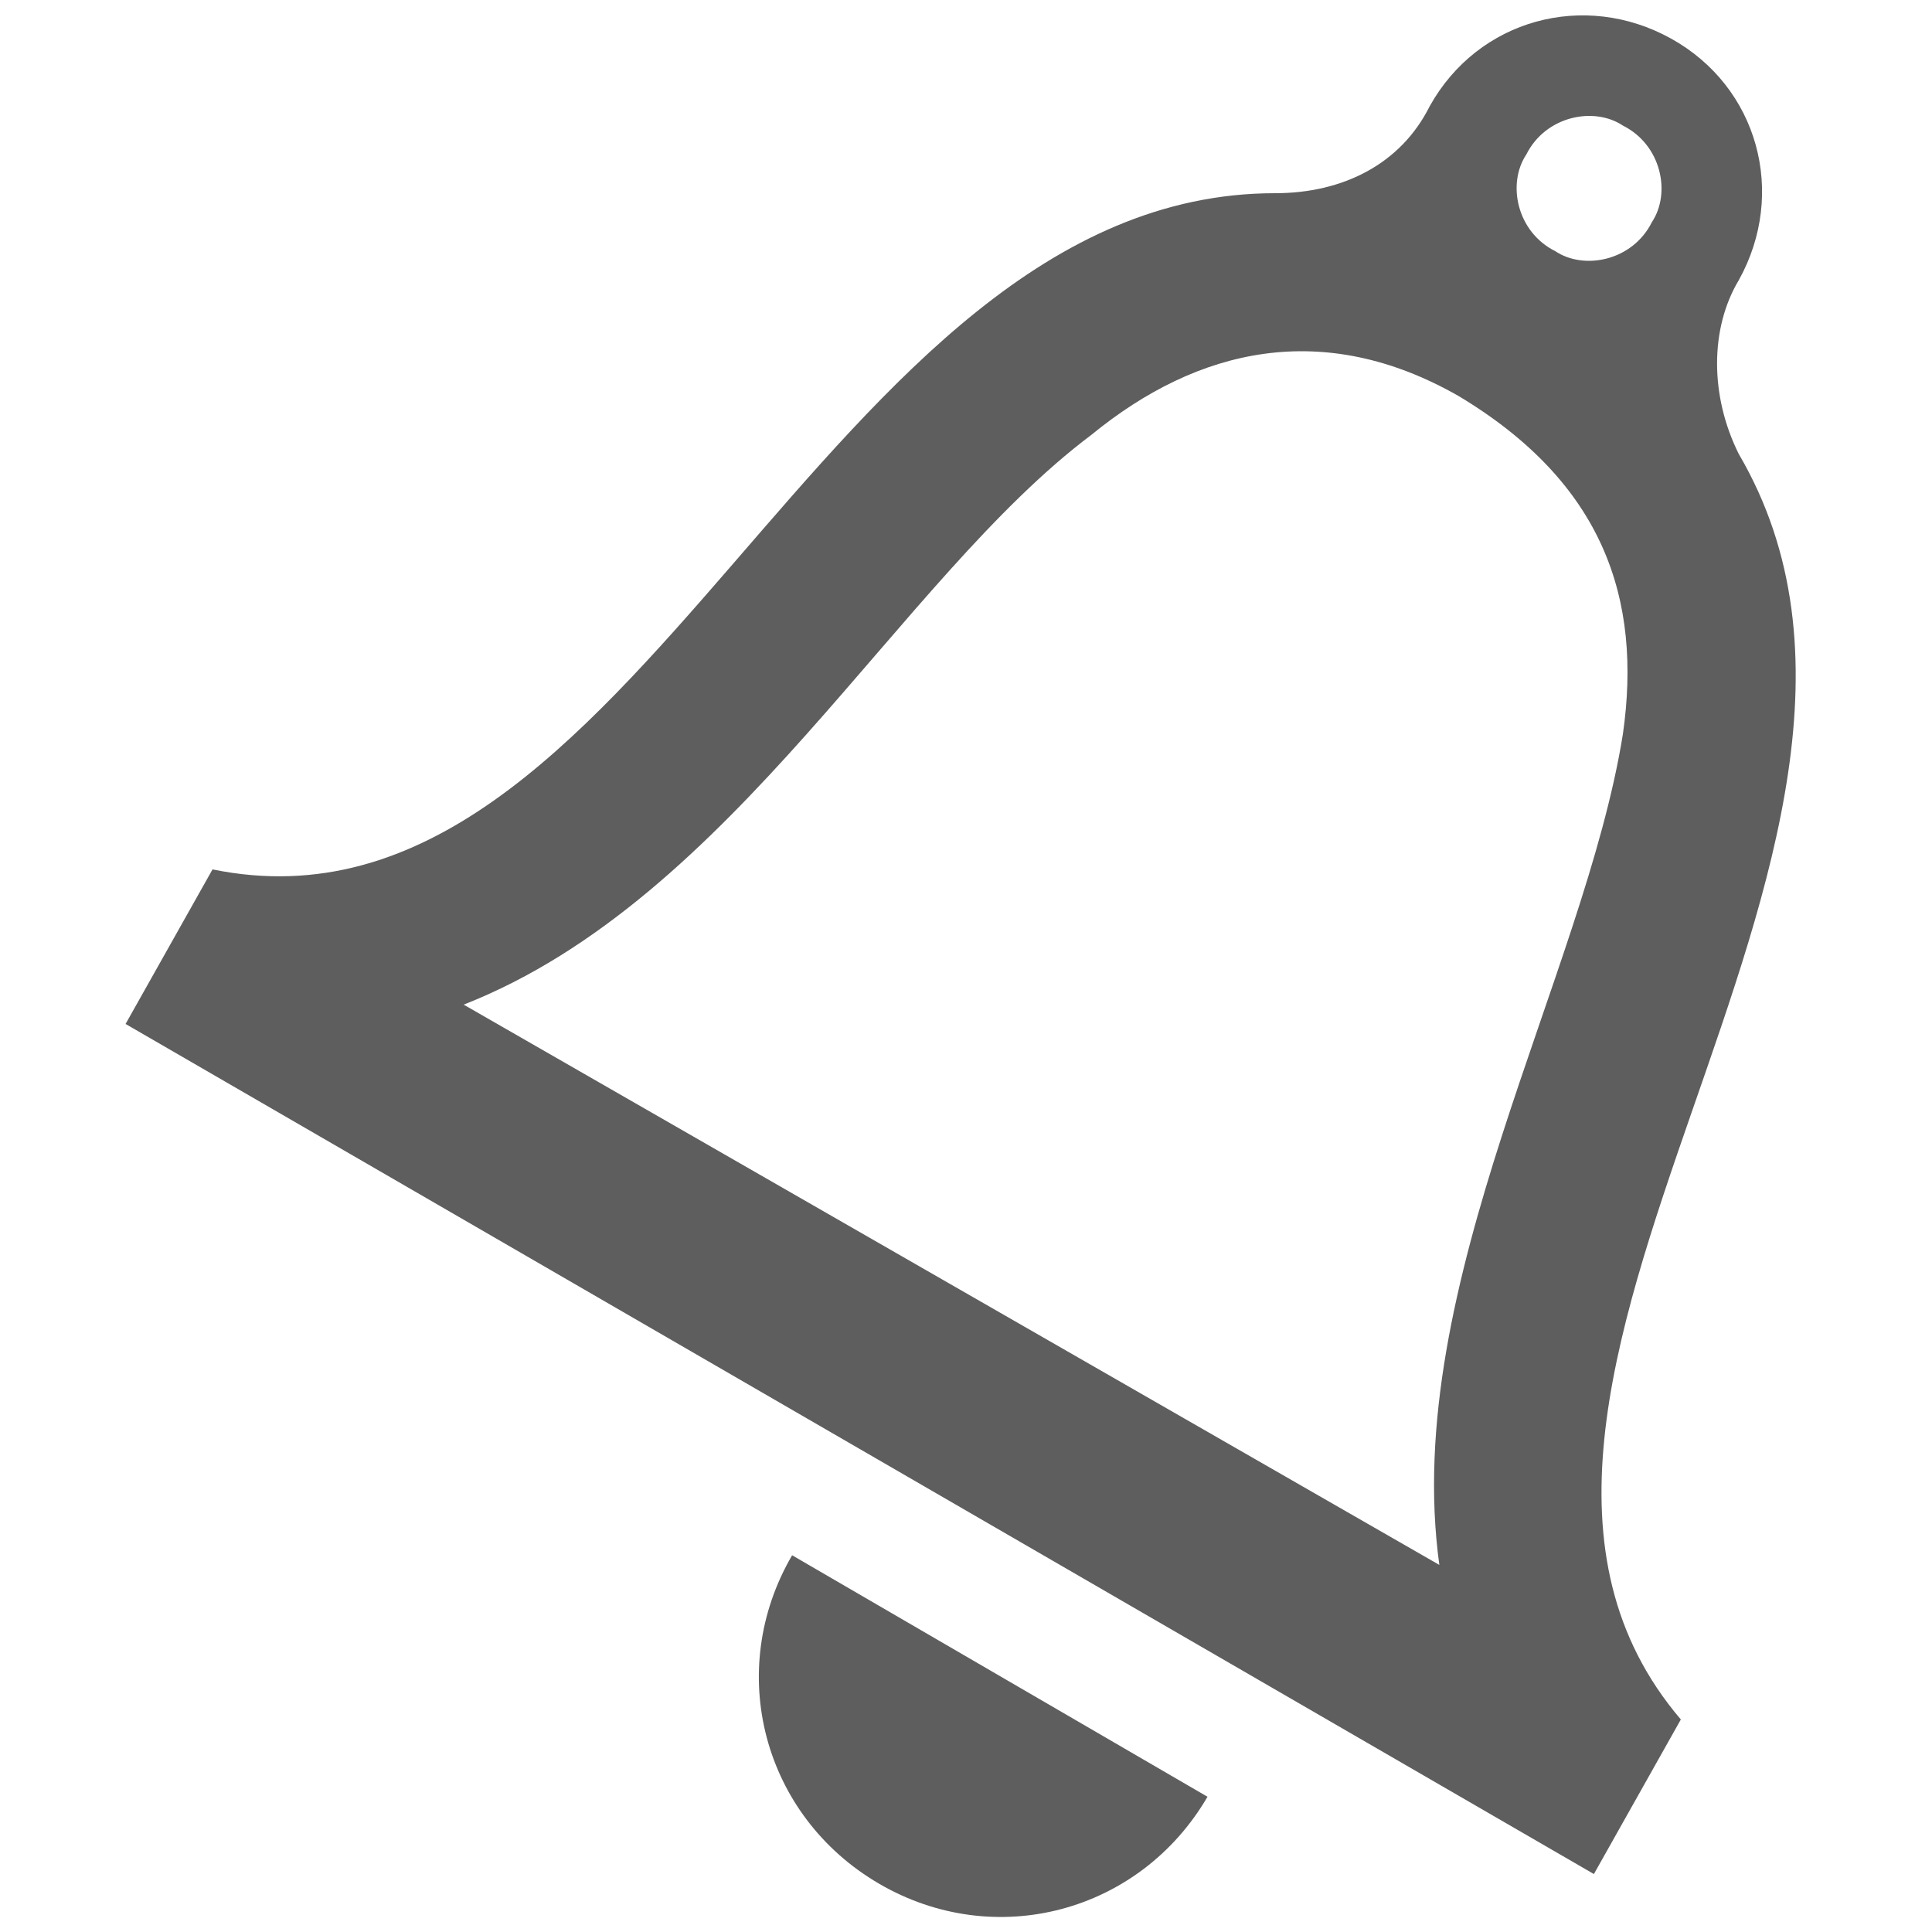 <?xml version="1.0" encoding="utf-8"?>
<!-- Generator: Adobe Illustrator 18.0.0, SVG Export Plug-In . SVG Version: 6.00 Build 0)  -->
<!DOCTYPE svg PUBLIC "-//W3C//DTD SVG 1.1//EN" "http://www.w3.org/Graphics/SVG/1.1/DTD/svg11.dtd">
<svg version="1.1" id="图层_1" xmlns="http://www.w3.org/2000/svg" xmlns:xlink="http://www.w3.org/1999/xlink" x="0px" y="0px"
	 viewBox="0 0 20 20" enable-background="new 0 0 20 20" xml:space="preserve" width="20" height="20">
<g>
	<path fill="#5A5A5A" d="M10,0.1"/>
</g>
<path fill="#272636" d="M53,241c-18.5,32.1-59.6,43.1-91.7,24.6C-70.7,247-81.7,206-63.2,173.9L53,241z M200.7-132.3
	c-8.7-15.1-8.8-33.7,0-48.8c0,0,0-0.1,0-0.1c13.6-23.5,5.5-53.6-18-67.2c-23.5-13.6-53.6-5.5-67.2,18c0,0,0,0.1,0,0.1
	c-8.7,15.1-24.8,24.4-42.3,24.4C-53.1-206.3-103,6-220.6-19.2L-245,23l406.5,234.7l24.4-42.2C105.2,126.3,264.1-23.1,200.7-132.3
	 M168.1-223.1c9.5,5.5,12.8,17.7,7.3,27.3c-5.5,9.5-17.7,12.8-27.3,7.3c-9.5-5.5-12.8-17.7-7.3-27.3
	C146.3-225.3,158.6-228.6,168.1-223.1 M-153.4,21.3C-78.4-7.5-32.6-95.1,21.5-137.6c29.4-23.1,63.3-32.2,102.7-9.5
	c39,22.5,48.5,56.2,43.1,93.7c-9.7,68-62.7,151.5-50.1,230.9L-153.4,21.3z"/>
<path fill="#272636" d="M53,241c-18.5,32.1-59.6,43.1-91.7,24.6C-70.7,247-81.7,206-63.2,173.9L53,241z M200.7-132.3
	c-8.7-15.1-8.8-33.7,0-48.8c0,0,0-0.1,0-0.1c13.6-23.5,5.5-53.6-18-67.2c-23.5-13.6-53.6-5.5-67.2,18c0,0,0,0.1,0,0.1
	c-8.7,15.1-24.8,24.4-42.3,24.4C-53.1-206.3-103,6-220.6-19.2L-245,23l406.5,234.7l24.4-42.2C105.2,126.3,264.1-23.1,200.7-132.3
	 M168.1-223.1c9.5,5.5,12.8,17.7,7.3,27.3c-5.5,9.5-17.7,12.8-27.3,7.3c-9.5-5.5-12.8-17.7-7.3-27.3
	C146.3-225.3,158.6-228.6,168.1-223.1 M-153.4,21.3C-78.4-7.5-32.6-95.1,21.5-137.6c29.4-23.1,63.3-32.2,102.7-9.5
	c39,22.5,48.5,56.2,43.1,93.7c-9.7,68-62.7,151.5-50.1,230.9L-153.4,21.3z"/>
<path fill="#272636" d="M53,241c-18.5,32.1-59.6,43.1-91.7,24.6C-70.7,247-81.7,206-63.2,173.9L53,241z M200.7-132.3
	c-8.7-15.1-8.8-33.7,0-48.8c0,0,0-0.1,0-0.1c13.6-23.5,5.5-53.6-18-67.2c-23.5-13.6-53.6-5.5-67.2,18c0,0,0,0.1,0,0.1
	c-8.7,15.1-24.8,24.4-42.3,24.4C-53.1-206.3-103,6-220.6-19.2L-245,23l406.5,234.7l24.4-42.2C105.2,126.3,264.1-23.1,200.7-132.3
	 M168.1-223.1c9.5,5.5,12.8,17.7,7.3,27.3c-5.5,9.5-17.7,12.8-27.3,7.3c-9.5-5.5-12.8-17.7-7.3-27.3
	C146.3-225.3,158.6-228.6,168.1-223.1 M-153.4,21.3C-78.4-7.5-32.6-95.1,21.5-137.6c29.4-23.1,63.3-32.2,102.7-9.5
	c39,22.5,48.5,56.2,43.1,93.7c-9.7,68-62.7,151.5-50.1,230.9L-153.4,21.3z"/>
<path fill="#5E5E5E" d="M12.5,18.6c-0.7,1.2-2.2,1.6-3.4,0.9c-1.2-0.7-1.6-2.2-0.9-3.4L12.5,18.6z M18,4.7c-0.3-0.6-0.3-1.3,0-1.8
	c0,0,0,0,0,0c0.5-0.9,0.2-2-0.7-2.5c-0.9-0.5-2-0.2-2.5,0.7c0,0,0,0,0,0c-0.3,0.6-0.9,0.9-1.6,0.9c-4.7,0-6.6,7.9-11,7l-0.9,1.6
	l15.2,8.8l0.9-1.6C14.5,14.4,20.4,8.8,18,4.7 M16.8,1.3c0.4,0.2,0.5,0.7,0.3,1c-0.2,0.4-0.7,0.5-1,0.3c-0.4-0.2-0.5-0.7-0.3-1
	C16,1.2,16.5,1.1,16.8,1.3 M4.8,10.4c2.8-1.1,4.5-4.4,6.5-5.9c1.1-0.9,2.4-1.2,3.8-0.4C16.6,5,17,6.2,16.8,7.6
	c-0.4,2.5-2.3,5.7-1.9,8.6L4.8,10.4z"/>
</svg>
